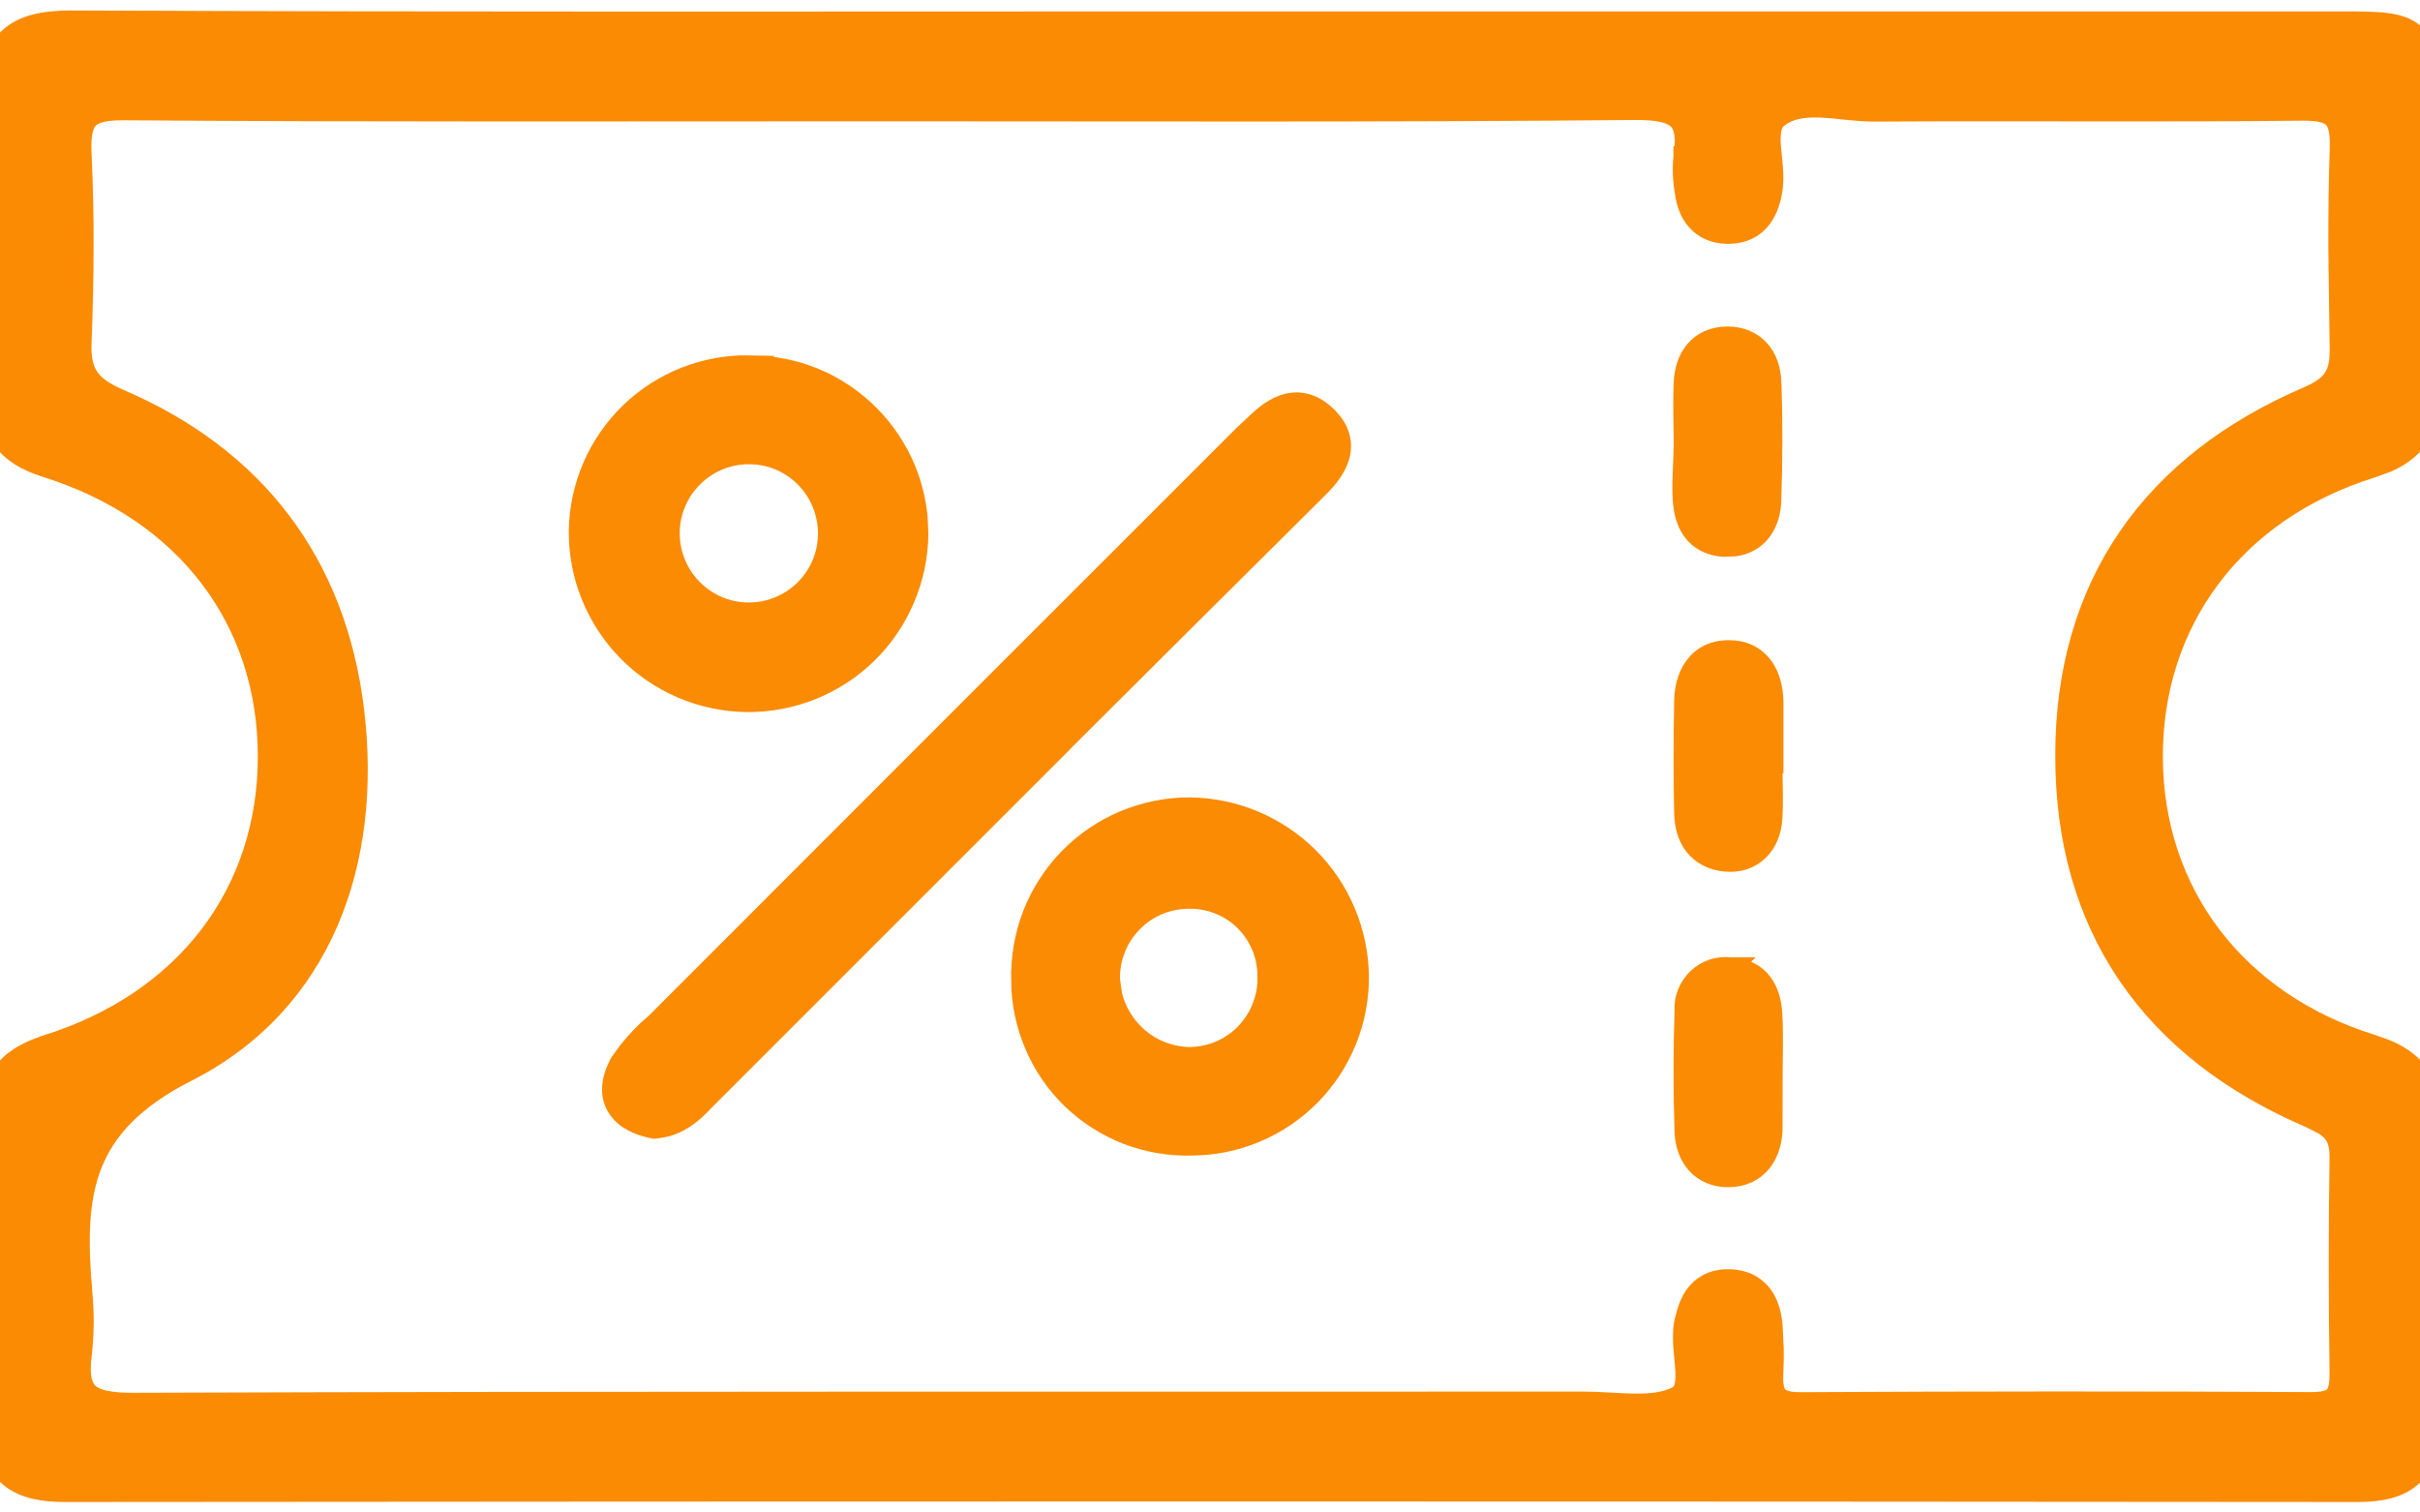 <svg width="24" height="15" viewBox="0 0 24 15" fill="none" xmlns="http://www.w3.org/2000/svg">
<path d="M0.708 0.204C4.487 0.221 8.264 0.213 12.048 0.213H23.223C23.408 0.213 23.557 0.214 23.672 0.229C23.787 0.245 23.886 0.276 23.959 0.35C24.032 0.423 24.063 0.523 24.078 0.638C24.093 0.752 24.094 0.901 24.094 1.084C24.094 2.003 24.081 2.918 24.1 3.835C24.104 4.036 24.076 4.208 23.98 4.347C23.908 4.451 23.804 4.528 23.668 4.587L23.521 4.64C22.15 5.068 21.339 6.176 21.35 7.526C21.36 8.851 22.171 9.938 23.523 10.359L23.655 10.406C23.781 10.457 23.885 10.524 23.961 10.617C24.064 10.744 24.103 10.906 24.1 11.109C24.082 12.1 24.08 13.089 24.1 14.079C24.105 14.316 24.061 14.505 23.932 14.631C23.803 14.756 23.613 14.796 23.382 14.796C15.803 14.789 8.225 14.789 0.646 14.796C0.403 14.796 0.203 14.755 0.07 14.625C-0.064 14.494 -0.107 14.297 -0.099 14.049L-0.086 13.321C-0.078 12.594 -0.085 11.864 -0.099 11.136L-0.1 11.134C-0.1 10.943 -0.07 10.782 0.021 10.65C0.112 10.518 0.255 10.432 0.451 10.368L0.452 10.367C1.846 9.934 2.657 8.849 2.657 7.502C2.657 6.155 1.848 5.072 0.458 4.635C0.26 4.573 0.114 4.486 0.022 4.353C-0.069 4.22 -0.097 4.057 -0.097 3.867V3.865C-0.076 2.911 -0.064 1.957 -0.097 1.008C-0.105 0.734 -0.062 0.521 0.082 0.382C0.224 0.245 0.44 0.204 0.708 0.204ZM18.054 1.066C17.885 1.06 17.746 1.081 17.635 1.167C17.571 1.216 17.553 1.297 17.561 1.438C17.566 1.511 17.575 1.572 17.581 1.655C17.587 1.731 17.59 1.814 17.576 1.893C17.558 2.004 17.52 2.113 17.445 2.194C17.366 2.28 17.256 2.323 17.119 2.318C16.997 2.314 16.898 2.269 16.827 2.189C16.758 2.113 16.724 2.012 16.71 1.908V1.907C16.689 1.791 16.684 1.672 16.696 1.555V1.55H16.697C16.731 1.325 16.691 1.227 16.632 1.176C16.563 1.117 16.434 1.088 16.209 1.09C13.731 1.113 11.253 1.103 8.776 1.103C6.263 1.103 3.747 1.111 1.233 1.093C1.028 1.091 0.93 1.124 0.879 1.176C0.829 1.226 0.798 1.322 0.808 1.521C0.838 2.148 0.832 2.777 0.808 3.403C0.802 3.563 0.829 3.666 0.882 3.744C0.936 3.823 1.027 3.89 1.18 3.956H1.179C2.533 4.534 3.335 5.588 3.511 7.044C3.693 8.544 3.2 9.945 1.854 10.629C1.32 10.9 1.047 11.206 0.911 11.552C0.774 11.902 0.773 12.308 0.813 12.791H0.812C0.835 12.998 0.835 13.208 0.812 13.415V13.418C0.779 13.656 0.819 13.763 0.882 13.819C0.953 13.883 1.087 13.914 1.326 13.913H1.327C6.117 13.896 10.911 13.904 15.695 13.901C15.781 13.901 15.869 13.905 15.954 13.91C16.04 13.915 16.124 13.92 16.205 13.921C16.369 13.923 16.511 13.908 16.624 13.852C16.665 13.832 16.687 13.804 16.7 13.767C16.715 13.724 16.718 13.668 16.715 13.596C16.711 13.518 16.702 13.451 16.695 13.361C16.69 13.28 16.687 13.192 16.705 13.108L16.726 13.028C16.749 12.949 16.782 12.872 16.837 12.812C16.915 12.725 17.024 12.681 17.163 12.688C17.303 12.694 17.409 12.751 17.479 12.845C17.545 12.934 17.571 13.046 17.579 13.156L17.59 13.383C17.591 13.458 17.59 13.534 17.586 13.609V13.61C17.578 13.738 17.597 13.806 17.628 13.843C17.656 13.877 17.715 13.908 17.854 13.907C19.543 13.898 21.232 13.897 22.921 13.906C23.057 13.906 23.119 13.881 23.149 13.849C23.181 13.816 23.205 13.752 23.203 13.618C23.193 12.903 23.192 12.185 23.203 11.471C23.203 11.353 23.177 11.284 23.137 11.233C23.115 11.207 23.087 11.182 23.05 11.158L22.911 11.087C22.126 10.751 21.517 10.279 21.105 9.674C20.692 9.069 20.481 8.336 20.483 7.486C20.483 6.648 20.697 5.923 21.107 5.325C21.518 4.727 22.121 4.261 22.893 3.931C23.029 3.872 23.103 3.812 23.145 3.744C23.188 3.676 23.207 3.587 23.204 3.451L23.191 2.457C23.19 2.126 23.194 1.794 23.205 1.463V1.462C23.211 1.286 23.179 1.206 23.136 1.165C23.09 1.122 23.004 1.095 22.83 1.097C21.419 1.112 19.998 1.097 18.591 1.106H18.59C18.499 1.106 18.405 1.098 18.315 1.089C18.224 1.08 18.138 1.069 18.054 1.066Z" fill="#FA8B02" stroke="#FA8B02" stroke-width="0.2"/>
<path d="M12.767 4.003C12.901 3.97 13.035 4.008 13.16 4.131C13.221 4.191 13.264 4.256 13.284 4.325C13.305 4.395 13.302 4.463 13.284 4.526C13.25 4.648 13.16 4.754 13.075 4.838C12.204 5.703 11.333 6.569 10.463 7.437L10.464 7.438C9.322 8.579 8.18 9.721 7.039 10.863H7.038C6.921 10.979 6.776 11.168 6.501 11.191L6.486 11.193L6.472 11.19C6.331 11.161 6.195 11.101 6.122 10.985C6.044 10.862 6.058 10.711 6.143 10.549L6.148 10.54L6.225 10.434C6.306 10.329 6.397 10.234 6.499 10.15C8.442 8.205 10.386 6.261 12.33 4.318L12.332 4.316L12.45 4.206C12.538 4.12 12.644 4.033 12.767 4.003Z" fill="#FA8B02" stroke="#FA8B02" stroke-width="0.2"/>
<path d="M7.442 3.625C7.661 3.625 7.878 3.667 8.08 3.751C8.283 3.835 8.466 3.959 8.621 4.114C8.776 4.27 8.899 4.454 8.983 4.657C9.045 4.81 9.084 4.97 9.1 5.134L9.107 5.298C9.104 5.519 9.058 5.737 8.971 5.94C8.884 6.144 8.759 6.328 8.601 6.482C8.443 6.637 8.255 6.759 8.05 6.841C7.845 6.923 7.625 6.964 7.404 6.962C7.184 6.959 6.965 6.913 6.762 6.826C6.559 6.739 6.374 6.613 6.22 6.455C6.066 6.297 5.944 6.11 5.862 5.905C5.779 5.7 5.739 5.481 5.741 5.26V5.259C5.745 5.04 5.792 4.823 5.88 4.622C5.968 4.421 6.094 4.24 6.252 4.088C6.41 3.936 6.597 3.817 6.801 3.737C7.005 3.658 7.223 3.619 7.443 3.624L7.442 3.625ZM7.443 4.504C7.234 4.5 7.033 4.578 6.883 4.723C6.733 4.867 6.645 5.065 6.641 5.273C6.637 5.482 6.716 5.683 6.86 5.833C7.004 5.983 7.202 6.071 7.41 6.075C7.513 6.077 7.616 6.059 7.712 6.021C7.808 5.984 7.896 5.928 7.971 5.856C8.045 5.785 8.105 5.699 8.147 5.604C8.188 5.51 8.21 5.409 8.212 5.306C8.214 5.203 8.196 5.1 8.158 5.004C8.121 4.908 8.065 4.82 7.993 4.745C7.922 4.671 7.837 4.611 7.742 4.569C7.648 4.528 7.546 4.506 7.443 4.504Z" fill="#FA8B02" stroke="#FA8B02" stroke-width="0.2"/>
<path d="M11.803 8.008C12.245 8.014 12.667 8.192 12.98 8.504C13.292 8.817 13.47 9.239 13.476 9.681C13.478 9.9 13.436 10.118 13.354 10.321C13.271 10.524 13.15 10.709 12.996 10.865C12.842 11.021 12.658 11.145 12.456 11.23C12.255 11.315 12.039 11.359 11.82 11.36C11.601 11.367 11.383 11.329 11.179 11.251C10.974 11.171 10.788 11.053 10.63 10.901C10.472 10.749 10.347 10.565 10.261 10.364C10.175 10.162 10.129 9.945 10.128 9.726H10.129C10.122 9.503 10.16 9.281 10.24 9.073C10.321 8.864 10.443 8.674 10.599 8.513C10.755 8.352 10.943 8.225 11.149 8.138C11.356 8.052 11.578 8.007 11.802 8.008H11.803ZM11.789 8.913C11.684 8.913 11.58 8.934 11.483 8.975C11.387 9.016 11.3 9.076 11.227 9.152C11.154 9.228 11.096 9.317 11.059 9.416C11.021 9.513 11.004 9.618 11.008 9.722L11.03 9.873C11.067 10.019 11.144 10.154 11.255 10.26C11.402 10.402 11.597 10.481 11.801 10.484C11.905 10.482 12.008 10.461 12.104 10.419C12.199 10.377 12.286 10.317 12.357 10.241C12.429 10.165 12.485 10.075 12.521 9.977C12.549 9.904 12.566 9.827 12.57 9.75V9.667C12.569 9.567 12.548 9.468 12.508 9.375C12.468 9.283 12.41 9.199 12.338 9.128C12.266 9.058 12.18 9.003 12.086 8.966C11.992 8.929 11.892 8.911 11.791 8.913H11.789Z" fill="#FA8B02" stroke="#FA8B02" stroke-width="0.2"/>
<path d="M17.587 7.585L17.576 7.587C17.579 7.759 17.587 7.944 17.576 8.122C17.568 8.24 17.525 8.353 17.444 8.434C17.36 8.517 17.244 8.558 17.109 8.544C16.976 8.531 16.871 8.474 16.801 8.382C16.733 8.293 16.706 8.18 16.703 8.065C16.695 7.698 16.696 7.33 16.703 6.964C16.704 6.843 16.73 6.717 16.799 6.619C16.872 6.514 16.987 6.45 17.14 6.449C17.291 6.447 17.407 6.506 17.483 6.608C17.555 6.705 17.584 6.831 17.587 6.956V7.585Z" fill="#FA8B02" stroke="#FA8B02" stroke-width="0.2"/>
<path d="M17.128 3.338C17.264 3.337 17.375 3.385 17.453 3.473C17.528 3.558 17.562 3.671 17.566 3.788C17.581 4.173 17.579 4.559 17.566 4.943C17.566 5.067 17.534 5.191 17.456 5.283C17.394 5.356 17.31 5.402 17.208 5.417L17.099 5.422C16.958 5.414 16.852 5.357 16.784 5.262C16.719 5.172 16.695 5.058 16.689 4.951C16.683 4.848 16.686 4.753 16.69 4.662C16.694 4.571 16.698 4.487 16.699 4.398L16.695 4.099C16.694 3.997 16.694 3.894 16.699 3.793C16.704 3.679 16.736 3.566 16.808 3.479C16.883 3.39 16.992 3.339 17.128 3.338Z" fill="#FA8B02" stroke="#FA8B02" stroke-width="0.2"/>
<path d="M17.161 9.594C17.163 9.594 17.166 9.594 17.168 9.594H17.17L17.169 9.595C17.306 9.603 17.41 9.657 17.478 9.749C17.545 9.838 17.57 9.95 17.576 10.059C17.587 10.261 17.58 10.46 17.579 10.658L17.578 11.214V11.216C17.571 11.328 17.539 11.441 17.469 11.527C17.395 11.618 17.287 11.671 17.15 11.674C17.015 11.677 16.903 11.63 16.825 11.543C16.749 11.459 16.713 11.346 16.707 11.23V11.229C16.694 10.825 16.694 10.423 16.707 10.021C16.704 9.963 16.713 9.906 16.734 9.853C16.756 9.796 16.791 9.744 16.835 9.702C16.879 9.66 16.932 9.629 16.99 9.61C17.045 9.593 17.104 9.587 17.161 9.594Z" fill="#FA8B02" stroke="#FA8B02" stroke-width="0.2"/>
</svg>
